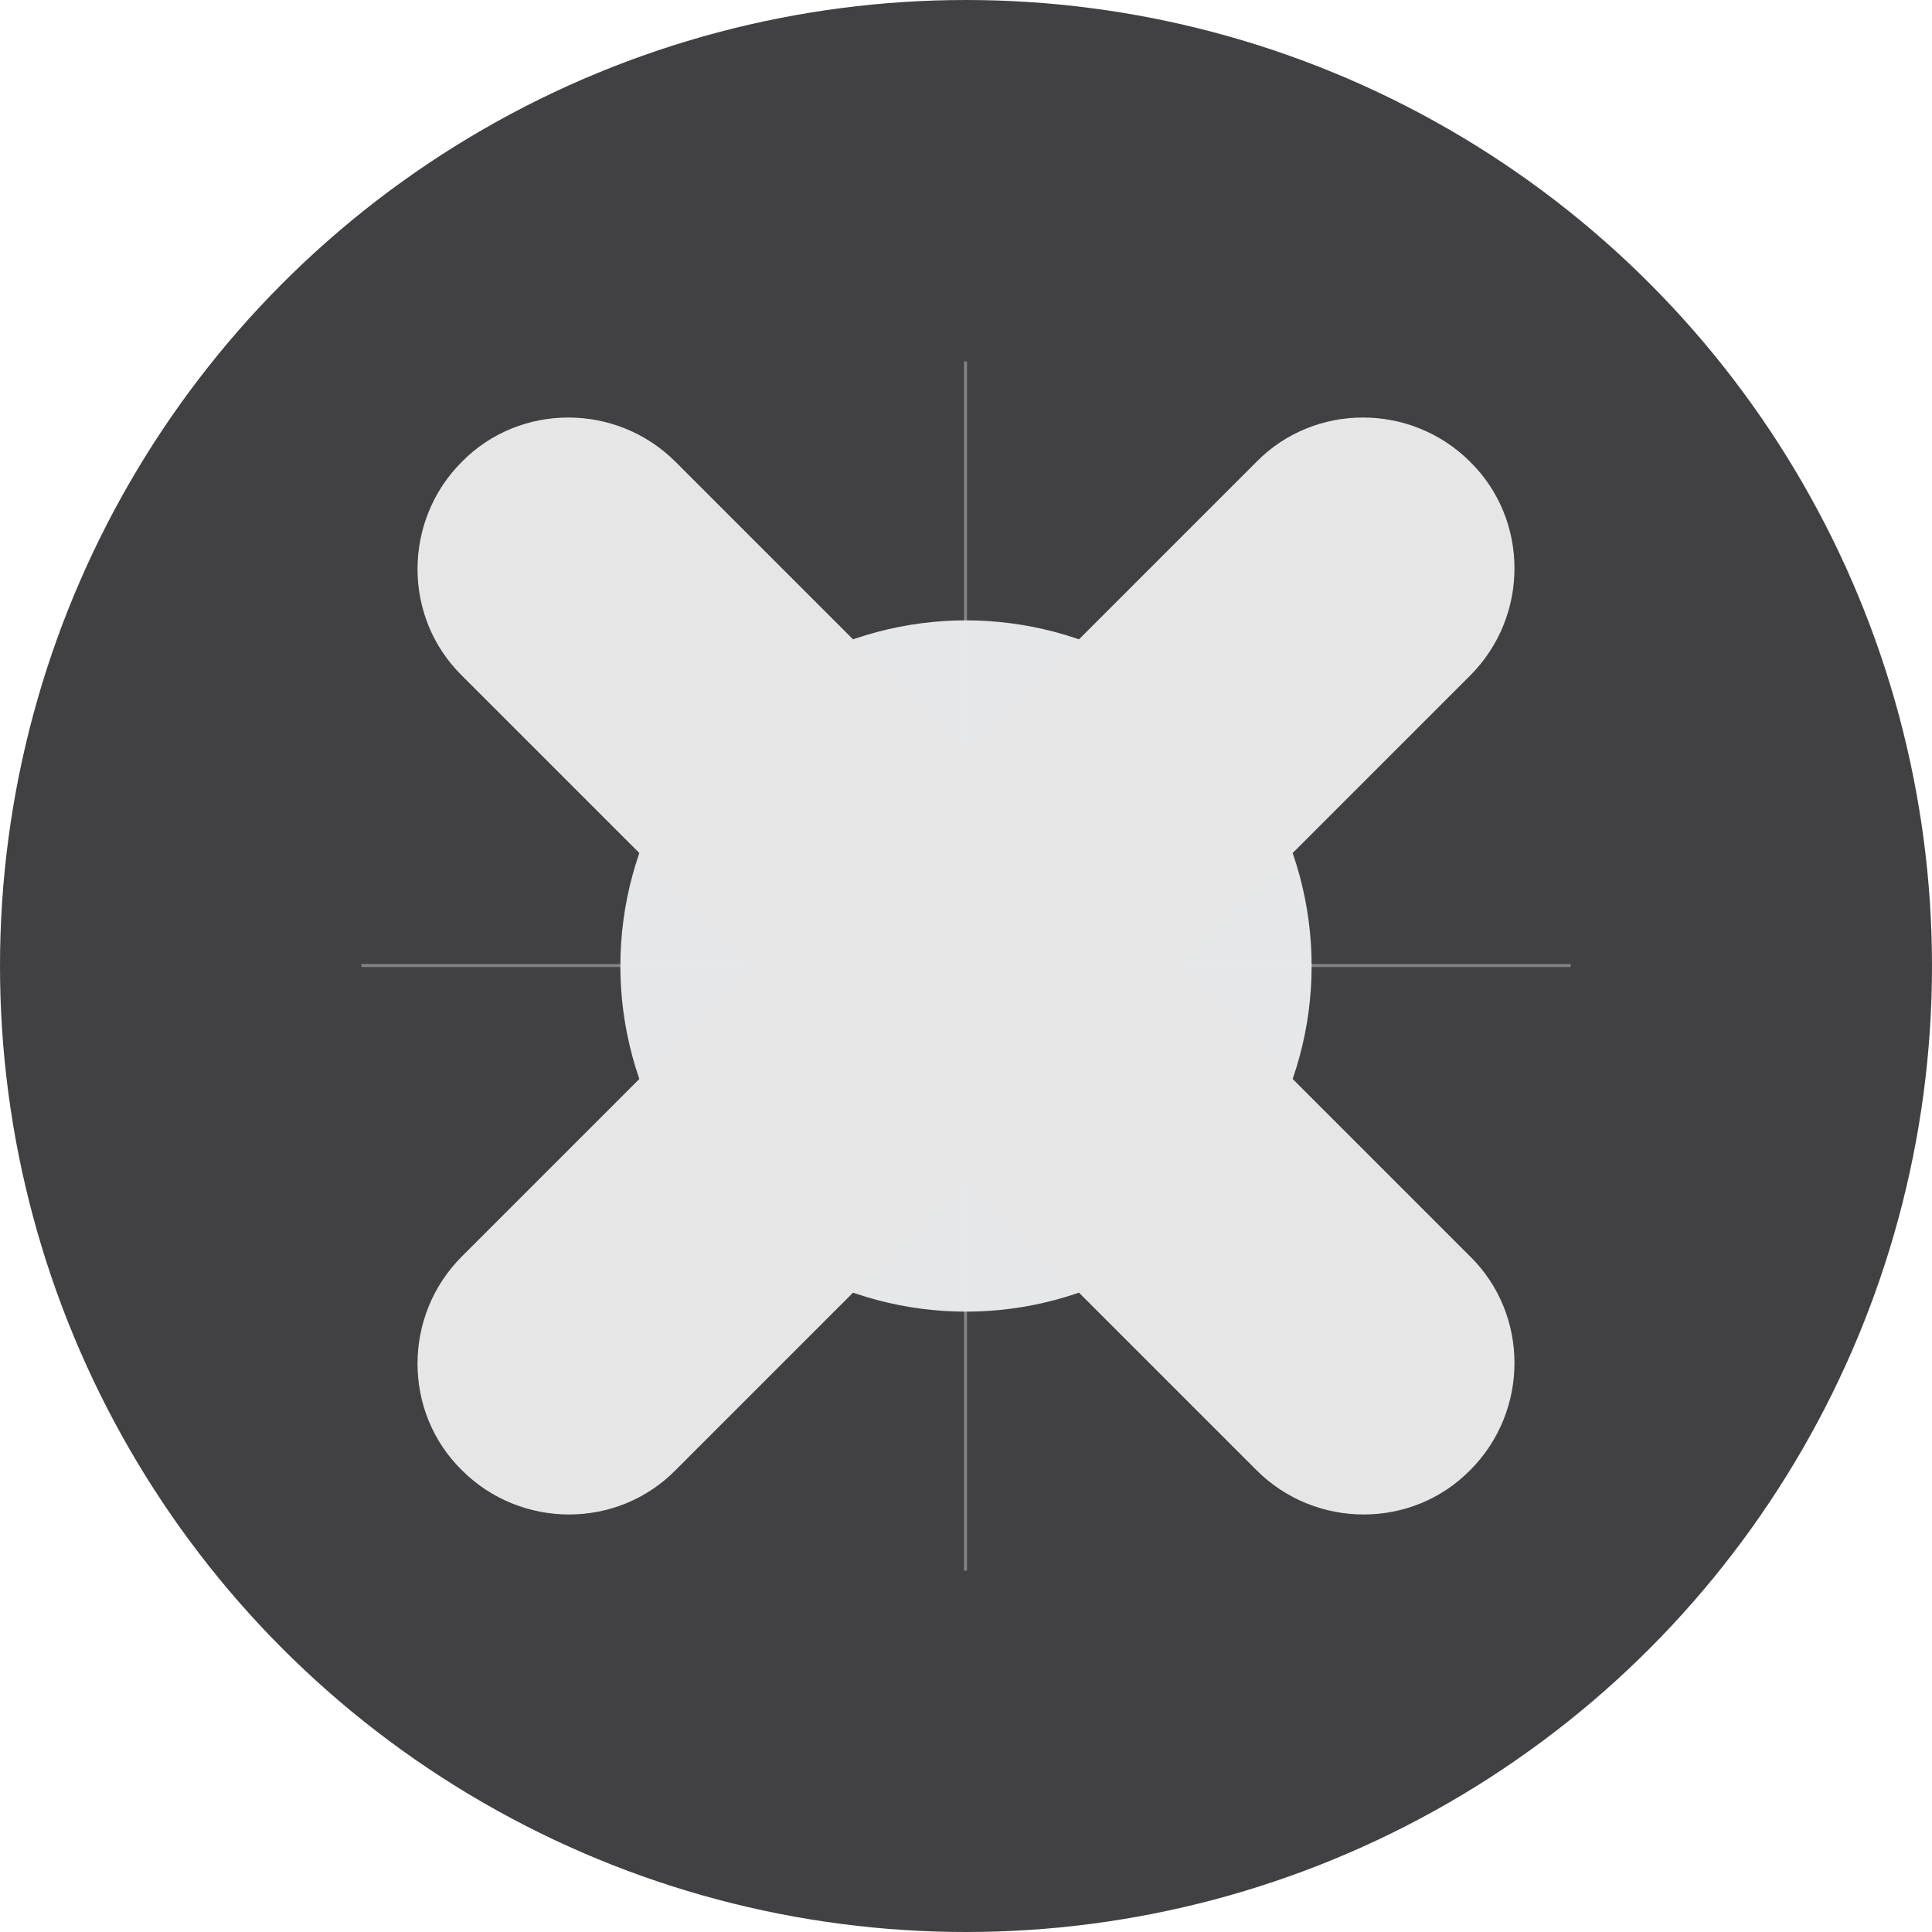 <?xml version="1.0" encoding="utf-8"?>
<!-- Generator: Adobe Illustrator 19.0.1, SVG Export Plug-In . SVG Version: 6.00 Build 0)  -->
<svg version="1.1" id="Layer_1" xmlns="http://www.w3.org/2000/svg" xmlns:xlink="http://www.w3.org/1999/xlink" x="0px" y="0px"
	 viewBox="137 324.7 196.2 196.2" style="enable-background:new 137 324.7 196.2 196.2;" xml:space="preserve">
<style type="text/css">
	.st0{fill:#414042;}
	.st1{fill:#E6E7E8;}
	.st2{fill:#E6E6E6;}
	.st3{fill:none;}
	.st4{opacity:0.4;fill:#E6E7E8;enable-background:new    ;}
</style>
<circle class="st0" cx="235.1" cy="422.8" r="98.1"/>
<circle class="st1" cx="235.1" cy="422.8" r="35.1"/>
<path class="st1" d="M255,404.3"/>
<path class="st2" d="M256.8,422.8l29.5-29.5c6-6,6-15.8,0-21.7l0,0c-6-6-15.8-6-21.7,0l-29.5,29.5l-29.5-29.5c-6-6-15.8-6-21.7,0
	l0,0c-6,6-6,15.8,0,21.7l29.5,29.5l-29.5,29.5c-6,6-6,15.8,0,21.7l0,0c6,6,15.8,6,21.7,0l29.5-29.5l29.5,29.5c6,6,15.8,6,21.7,0
	c6-6,6-15.8,0-21.7L256.8,422.8z"/>
<line class="st3" x1="102.5" y1="386.6" x2="95.7" y2="460.6"/>
<rect x="234.9" y="361.4" class="st4" width="0.3" height="122.8"/>
<rect x="173.7" y="422.6" class="st4" width="122.8" height="0.3"/>
</svg>
